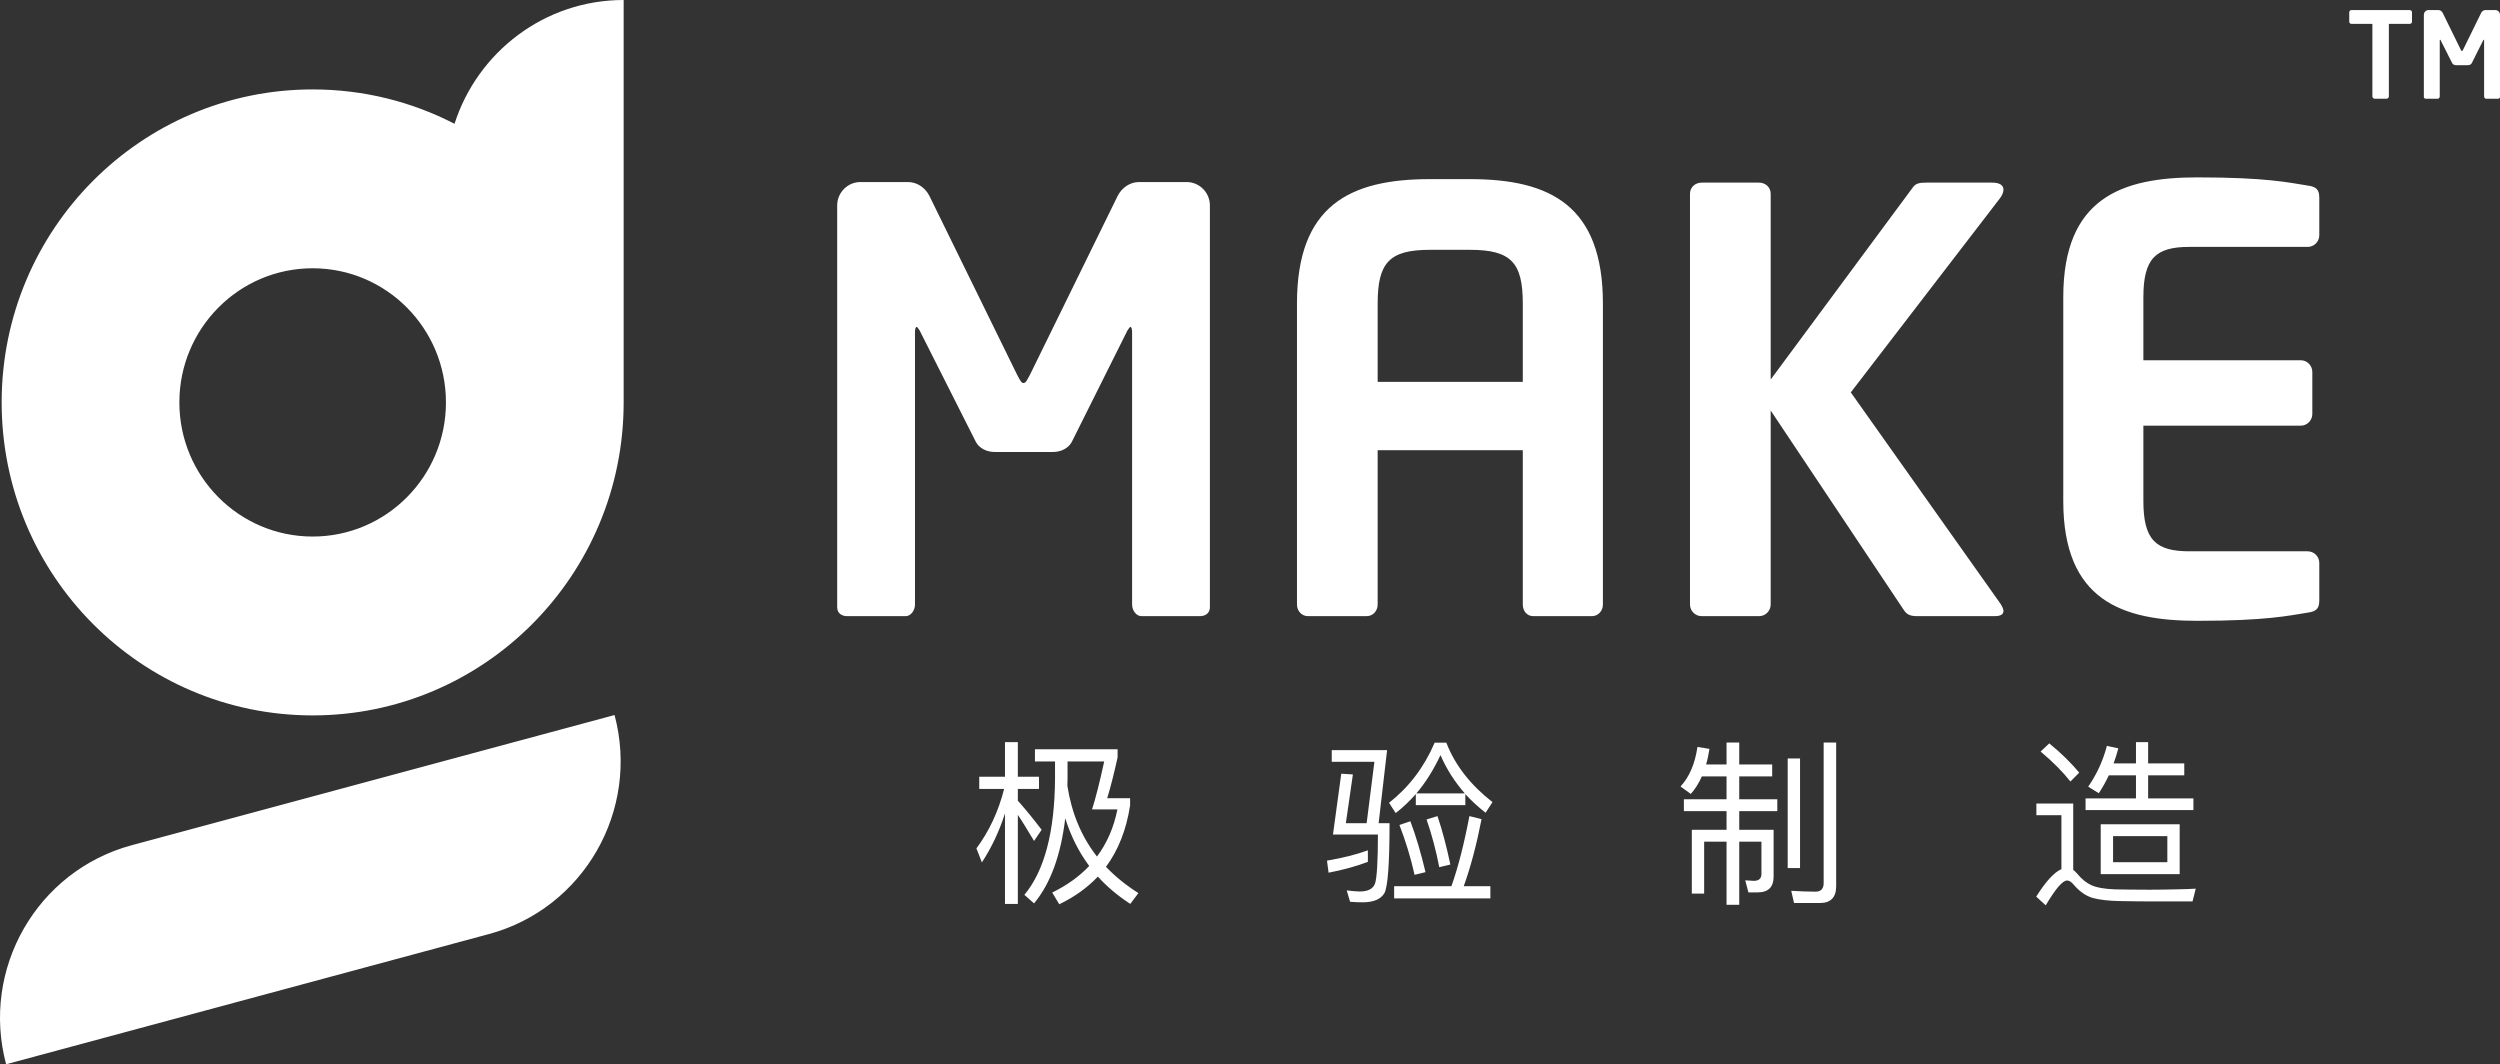 <?xml version="1.0" encoding="UTF-8"?>
<svg width="249px" height="106px" viewBox="0 0 249 106" version="1.1" xmlns="http://www.w3.org/2000/svg" xmlns:xlink="http://www.w3.org/1999/xlink">
    <rect x="0" y="0" width="249" height="106" fill="#333333" stroke="none"/>
    <!-- Generator: Sketch 54.1 (76490) - https://sketchapp.com -->
    <title>gmake</title>
    <desc>Created with Sketch.</desc>
    <g id="Page-1" stroke="none" stroke-width="1" fill="none" fill-rule="evenodd">
        <g id="首页" transform="translate(-909, -3033)" fill="#FFFFFF">
            <g id="编组-7" transform="translate(730, 2900)">
                <g id="gmake" transform="translate(179, 133)">
                    <path d="M45.27,12.331 C47.567,5.176 54.241,-1.12230973e-13 62.116,-1.13686838e-13 L62.116,40.08 C62.116,57.297 48.248,71.254 31.141,71.254 C14.033,71.254 0.165,57.297 0.165,40.08 C0.165,22.864 14.033,8.907 31.141,8.907 C36.231,8.907 41.034,10.142 45.27,12.331 Z M31.141,26.72 C23.809,26.72 17.865,32.702 17.865,40.08 C17.865,47.459 23.809,53.44 31.141,53.44 C38.472,53.44 44.416,47.459 44.416,40.08 C44.416,32.702 38.472,26.72 31.141,26.72 Z M13.124,84.183 L61.21,71.216 C63.74,80.719 58.136,90.487 48.694,93.033 L0.608,106 C-1.923,96.497 3.681,86.729 13.124,84.183 Z M120.505,60.495 C120.505,61.077 120.042,61.368 119.522,61.368 L113.682,61.368 C113.162,61.368 112.757,60.786 112.757,60.204 L112.757,33.145 C112.757,32.738 112.699,32.563 112.583,32.563 C112.526,32.563 112.41,32.738 112.294,32.913 L106.743,44.027 C106.397,44.667 105.645,45.016 104.893,45.016 L99.053,45.016 C98.302,45.016 97.55,44.667 97.203,44.027 L91.594,32.913 C91.479,32.738 91.363,32.563 91.305,32.563 C91.19,32.563 91.132,32.738 91.132,33.145 L91.132,60.204 C91.132,60.786 90.727,61.368 90.207,61.368 L84.367,61.368 C83.846,61.368 83.384,61.077 83.384,60.495 L83.384,20.46 C83.384,19.18 84.425,18.132 85.697,18.132 L90.438,18.132 C91.363,18.132 92.173,18.714 92.577,19.529 L101.308,37.335 C101.597,37.859 101.713,38.15 101.944,38.15 C102.176,38.15 102.291,37.859 102.58,37.335 L111.311,19.529 C111.716,18.714 112.526,18.132 113.451,18.132 L118.192,18.132 C119.464,18.132 120.505,19.18 120.505,20.46 L120.505,60.495 Z M159.65,60.204 C159.65,60.844 159.187,61.368 158.551,61.368 L152.711,61.368 C152.075,61.368 151.67,60.844 151.67,60.204 L151.67,44.842 L137.215,44.842 L137.215,60.204 C137.215,60.844 136.753,61.368 136.117,61.368 L130.277,61.368 C129.641,61.368 129.178,60.844 129.178,60.204 L129.178,30.236 C129.178,20.46 134.44,17.841 142.419,17.841 L146.409,17.841 C154.388,17.841 159.65,20.46 159.65,30.236 L159.65,60.204 Z M151.67,38.033 L151.67,30.236 C151.67,26.162 150.514,24.882 146.409,24.882 L142.419,24.882 C138.372,24.882 137.215,26.162 137.215,30.236 L137.215,38.033 L151.67,38.033 Z M199.546,60.844 C199.546,61.193 199.257,61.368 198.679,61.368 L190.931,61.368 C190.237,61.368 189.89,61.193 189.601,60.728 L176.36,40.885 L176.36,60.204 C176.36,60.844 175.84,61.368 175.204,61.368 L169.479,61.368 C168.843,61.368 168.323,60.844 168.323,60.204 L168.323,19.296 C168.323,18.656 168.843,18.19 169.479,18.19 L175.204,18.19 C175.84,18.19 176.36,18.656 176.36,19.296 L176.36,37.801 L190.526,18.656 C190.815,18.249 191.22,18.19 191.856,18.19 L198.448,18.19 C199.199,18.19 199.546,18.481 199.546,18.889 C199.546,19.18 199.373,19.529 199.141,19.82 L184.339,39.081 L199.257,60.146 C199.431,60.437 199.546,60.67 199.546,60.844 Z M231.001,59.797 C231.001,60.611 230.712,60.902 229.844,61.019 C227.994,61.31 225.739,61.833 218.858,61.833 C211.342,61.833 205.502,59.797 205.502,49.904 L205.502,29.596 C205.502,19.703 211.342,17.667 218.858,17.667 C225.739,17.667 227.994,18.19 229.844,18.481 C230.712,18.598 231.001,18.889 231.001,19.703 L231.001,23.428 C231.001,24.068 230.481,24.591 229.844,24.591 L218.049,24.591 C214.695,24.591 213.481,25.755 213.481,29.596 L213.481,35.88 L229.151,35.88 C229.787,35.88 230.307,36.404 230.307,37.044 L230.307,41.234 C230.307,41.874 229.787,42.398 229.151,42.398 L213.481,42.398 L213.481,49.904 C213.481,53.745 214.695,54.909 218.049,54.909 L229.844,54.909 C230.481,54.909 231.001,55.432 231.001,56.072 L231.001,59.797 Z M101.377,81.161 L101.377,90.029 L100.096,90.029 L100.096,81.019 C99.516,82.821 98.744,84.447 97.796,85.895 L97.252,84.5 C98.533,82.768 99.446,80.807 100.008,78.581 L97.533,78.581 L97.533,77.362 L100.096,77.362 L100.096,73.917 L101.377,73.917 L101.377,77.362 L103.484,77.362 L103.484,78.581 L101.377,78.581 L101.377,79.747 C102.149,80.613 102.939,81.585 103.747,82.645 L102.992,83.758 C102.36,82.698 101.833,81.832 101.377,81.161 Z M105.081,75.843 L103.08,75.843 L103.08,74.624 L111.313,74.624 L111.313,75.437 C110.962,77.009 110.628,78.369 110.277,79.5 L112.559,79.5 L112.559,80.207 C112.191,82.627 111.383,84.676 110.154,86.337 C111.085,87.309 112.156,88.174 113.384,88.952 L112.577,90.029 C111.33,89.217 110.26,88.316 109.347,87.309 C108.294,88.422 107.012,89.34 105.502,90.065 L104.8,88.899 C106.275,88.174 107.504,87.291 108.487,86.249 C107.433,84.835 106.643,83.245 106.099,81.496 C105.66,85.189 104.625,88.015 102.992,89.976 L102.027,89.128 C104.028,86.726 105.046,82.857 105.081,77.557 L105.081,75.843 Z M109.259,85.312 C110.26,83.97 110.944,82.397 111.295,80.613 L108.768,80.613 C109.119,79.535 109.522,77.945 109.979,75.843 L106.327,75.843 L106.327,77.557 C106.327,77.804 106.31,78.034 106.31,78.263 C106.731,80.984 107.714,83.334 109.259,85.312 Z M141.015,79.094 C140.383,79.8 139.716,80.436 139.014,80.984 L138.347,79.959 C140.313,78.422 141.84,76.426 142.893,73.97 L144.052,73.97 C144.93,76.232 146.475,78.193 148.651,79.889 L147.967,80.949 C147.212,80.366 146.545,79.747 145.948,79.094 L145.948,80.189 L141.015,80.189 L141.015,79.094 Z M145.895,79.023 C144.877,77.857 144.07,76.585 143.473,75.207 C142.771,76.691 141.981,77.963 141.068,79.023 L145.895,79.023 Z M138.856,88.263 L144.561,88.263 C145.228,86.39 145.825,84.058 146.352,81.284 L147.563,81.585 C147.071,84.093 146.492,86.319 145.79,88.263 L148.441,88.263 L148.441,89.482 L138.856,89.482 L138.856,88.263 Z M140.471,81.797 C141.033,83.263 141.524,84.959 141.981,86.867 L140.892,87.132 C140.506,85.401 139.997,83.758 139.383,82.168 L140.471,81.797 Z M143.174,81.284 C143.648,82.68 144.07,84.288 144.456,86.107 L143.35,86.372 C143.034,84.729 142.613,83.139 142.086,81.62 L143.174,81.284 Z M136.89,75.878 L132.642,75.878 L132.642,74.712 L138.154,74.712 L137.311,81.991 L138.399,81.991 C138.399,86.019 138.224,88.333 137.89,88.952 C137.539,89.552 136.82,89.87 135.714,89.87 C135.31,89.87 134.889,89.853 134.467,89.817 L134.134,88.687 C134.748,88.757 135.187,88.793 135.433,88.793 C136.275,88.793 136.784,88.51 136.96,87.98 C137.136,87.415 137.241,85.807 137.241,83.122 L132.764,83.122 L133.59,77.062 L134.748,77.133 L134.046,81.991 L136.117,81.991 L136.89,75.878 Z M136.24,84.694 L136.24,85.842 C135.082,86.284 133.783,86.637 132.326,86.92 L132.168,85.719 C133.712,85.454 135.082,85.118 136.24,84.694 Z M169.506,77.327 C169.19,78.034 168.821,78.617 168.4,79.076 L167.382,78.334 C168.26,77.38 168.821,76.073 169.067,74.394 L170.261,74.589 C170.173,75.154 170.068,75.666 169.927,76.143 L171.964,76.143 L171.964,73.953 L173.228,73.953 L173.228,76.143 L176.51,76.143 L176.51,77.327 L173.228,77.327 L173.228,79.606 L177.019,79.606 L177.019,80.79 L173.228,80.79 L173.228,82.645 L176.651,82.645 L176.651,87.309 C176.651,88.351 176.124,88.881 175.071,88.881 L174.14,88.881 L173.824,87.68 L174.685,87.733 C175.176,87.733 175.439,87.503 175.439,87.044 L175.439,83.828 L173.228,83.828 L173.228,90.118 L171.964,90.118 L171.964,83.828 L169.734,83.828 L169.734,89.005 L168.505,89.005 L168.505,82.645 L171.964,82.645 L171.964,80.79 L167.715,80.79 L167.715,79.606 L171.964,79.606 L171.964,77.327 L169.506,77.327 Z M178.055,75.543 L179.284,75.543 L179.284,86.461 L178.055,86.461 L178.055,75.543 Z M181.267,89.941 L178.687,89.941 L178.406,88.722 C179.249,88.775 180.056,88.81 180.829,88.81 C181.355,88.81 181.636,88.528 181.636,87.962 L181.636,73.953 L182.882,73.953 L182.882,88.28 C182.882,89.376 182.338,89.941 181.267,89.941 Z M204.106,74.041 C205.3,75.013 206.283,75.984 207.09,76.956 L206.212,77.839 C205.493,76.921 204.51,75.914 203.246,74.854 L204.106,74.041 Z M214.287,89.782 C213.339,89.782 212.286,89.764 211.163,89.747 C210.039,89.729 209.109,89.623 208.407,89.429 C207.722,89.217 207.108,88.775 206.563,88.139 C206.318,87.839 206.09,87.697 205.879,87.697 C205.44,87.697 204.738,88.51 203.755,90.171 L202.807,89.305 C203.755,87.803 204.58,86.885 205.317,86.567 L205.317,81.196 L202.824,81.196 L202.824,80.03 L206.493,80.03 L206.493,86.637 C206.634,86.743 206.774,86.885 206.915,87.044 C207.336,87.556 207.792,87.927 208.284,88.157 C208.828,88.404 209.618,88.545 210.671,88.581 C211.584,88.598 212.743,88.616 214.112,88.616 C214.955,88.616 215.815,88.598 216.692,88.581 C217.553,88.563 218.22,88.545 218.694,88.51 L218.378,89.782 L214.287,89.782 Z M210.039,77.221 C209.741,77.857 209.407,78.458 209.039,79.005 L207.985,78.352 C208.828,77.133 209.46,75.772 209.846,74.288 L210.987,74.536 C210.847,75.066 210.689,75.56 210.513,76.037 L212.743,76.037 L212.743,73.917 L213.954,73.917 L213.954,76.037 L217.553,76.037 L217.553,77.221 L213.954,77.221 L213.954,79.518 L218.465,79.518 L218.465,80.684 L207.722,80.684 L207.722,79.518 L212.743,79.518 L212.743,77.221 L210.039,77.221 Z M209.232,82.097 L217.096,82.097 L217.096,87.061 L209.232,87.061 L209.232,82.097 Z M215.867,85.878 L215.867,83.281 L210.461,83.281 L210.461,85.878 L215.867,85.878 Z" id="形状结合"></path>
                    <path d="M240.235,2.165 C240.235,2.296 240.128,2.379 239.998,2.379 L237.931,2.379 L237.931,9.596 C237.931,9.726 237.825,9.833 237.695,9.833 L236.525,9.833 C236.395,9.833 236.289,9.726 236.289,9.596 L236.289,2.379 L234.222,2.379 C234.092,2.379 233.985,2.296 233.985,2.165 L233.985,1.226 C233.985,1.095 234.092,1 234.222,1 L239.998,1 C240.128,1 240.235,1.095 240.235,1.226 L240.235,2.165 Z M249,9.655 C249,9.774 248.905,9.833 248.799,9.833 L247.606,9.833 C247.5,9.833 247.417,9.714 247.417,9.596 L247.417,4.067 C247.417,3.984 247.405,3.948 247.382,3.948 C247.37,3.948 247.346,3.984 247.323,4.02 L246.188,6.29 C246.118,6.421 245.964,6.493 245.81,6.493 L244.617,6.493 C244.464,6.493 244.31,6.421 244.239,6.29 L243.093,4.02 C243.07,3.984 243.046,3.948 243.034,3.948 C243.011,3.948 242.999,3.984 242.999,4.067 L242.999,9.596 C242.999,9.714 242.916,9.833 242.81,9.833 L241.617,9.833 C241.51,9.833 241.416,9.774 241.416,9.655 L241.416,1.476 C241.416,1.214 241.629,1 241.888,1 L242.857,1 C243.046,1 243.212,1.119 243.294,1.285 L245.078,4.923 C245.137,5.03 245.161,5.09 245.208,5.09 C245.255,5.09 245.279,5.03 245.338,4.923 L247.122,1.285 C247.204,1.119 247.37,1 247.559,1 L248.527,1 C248.787,1 249,1.214 249,1.476 L249,9.655 Z" id="TM-Copy-2"></path>
                </g>
            </g>
        </g>
    </g>
</svg>